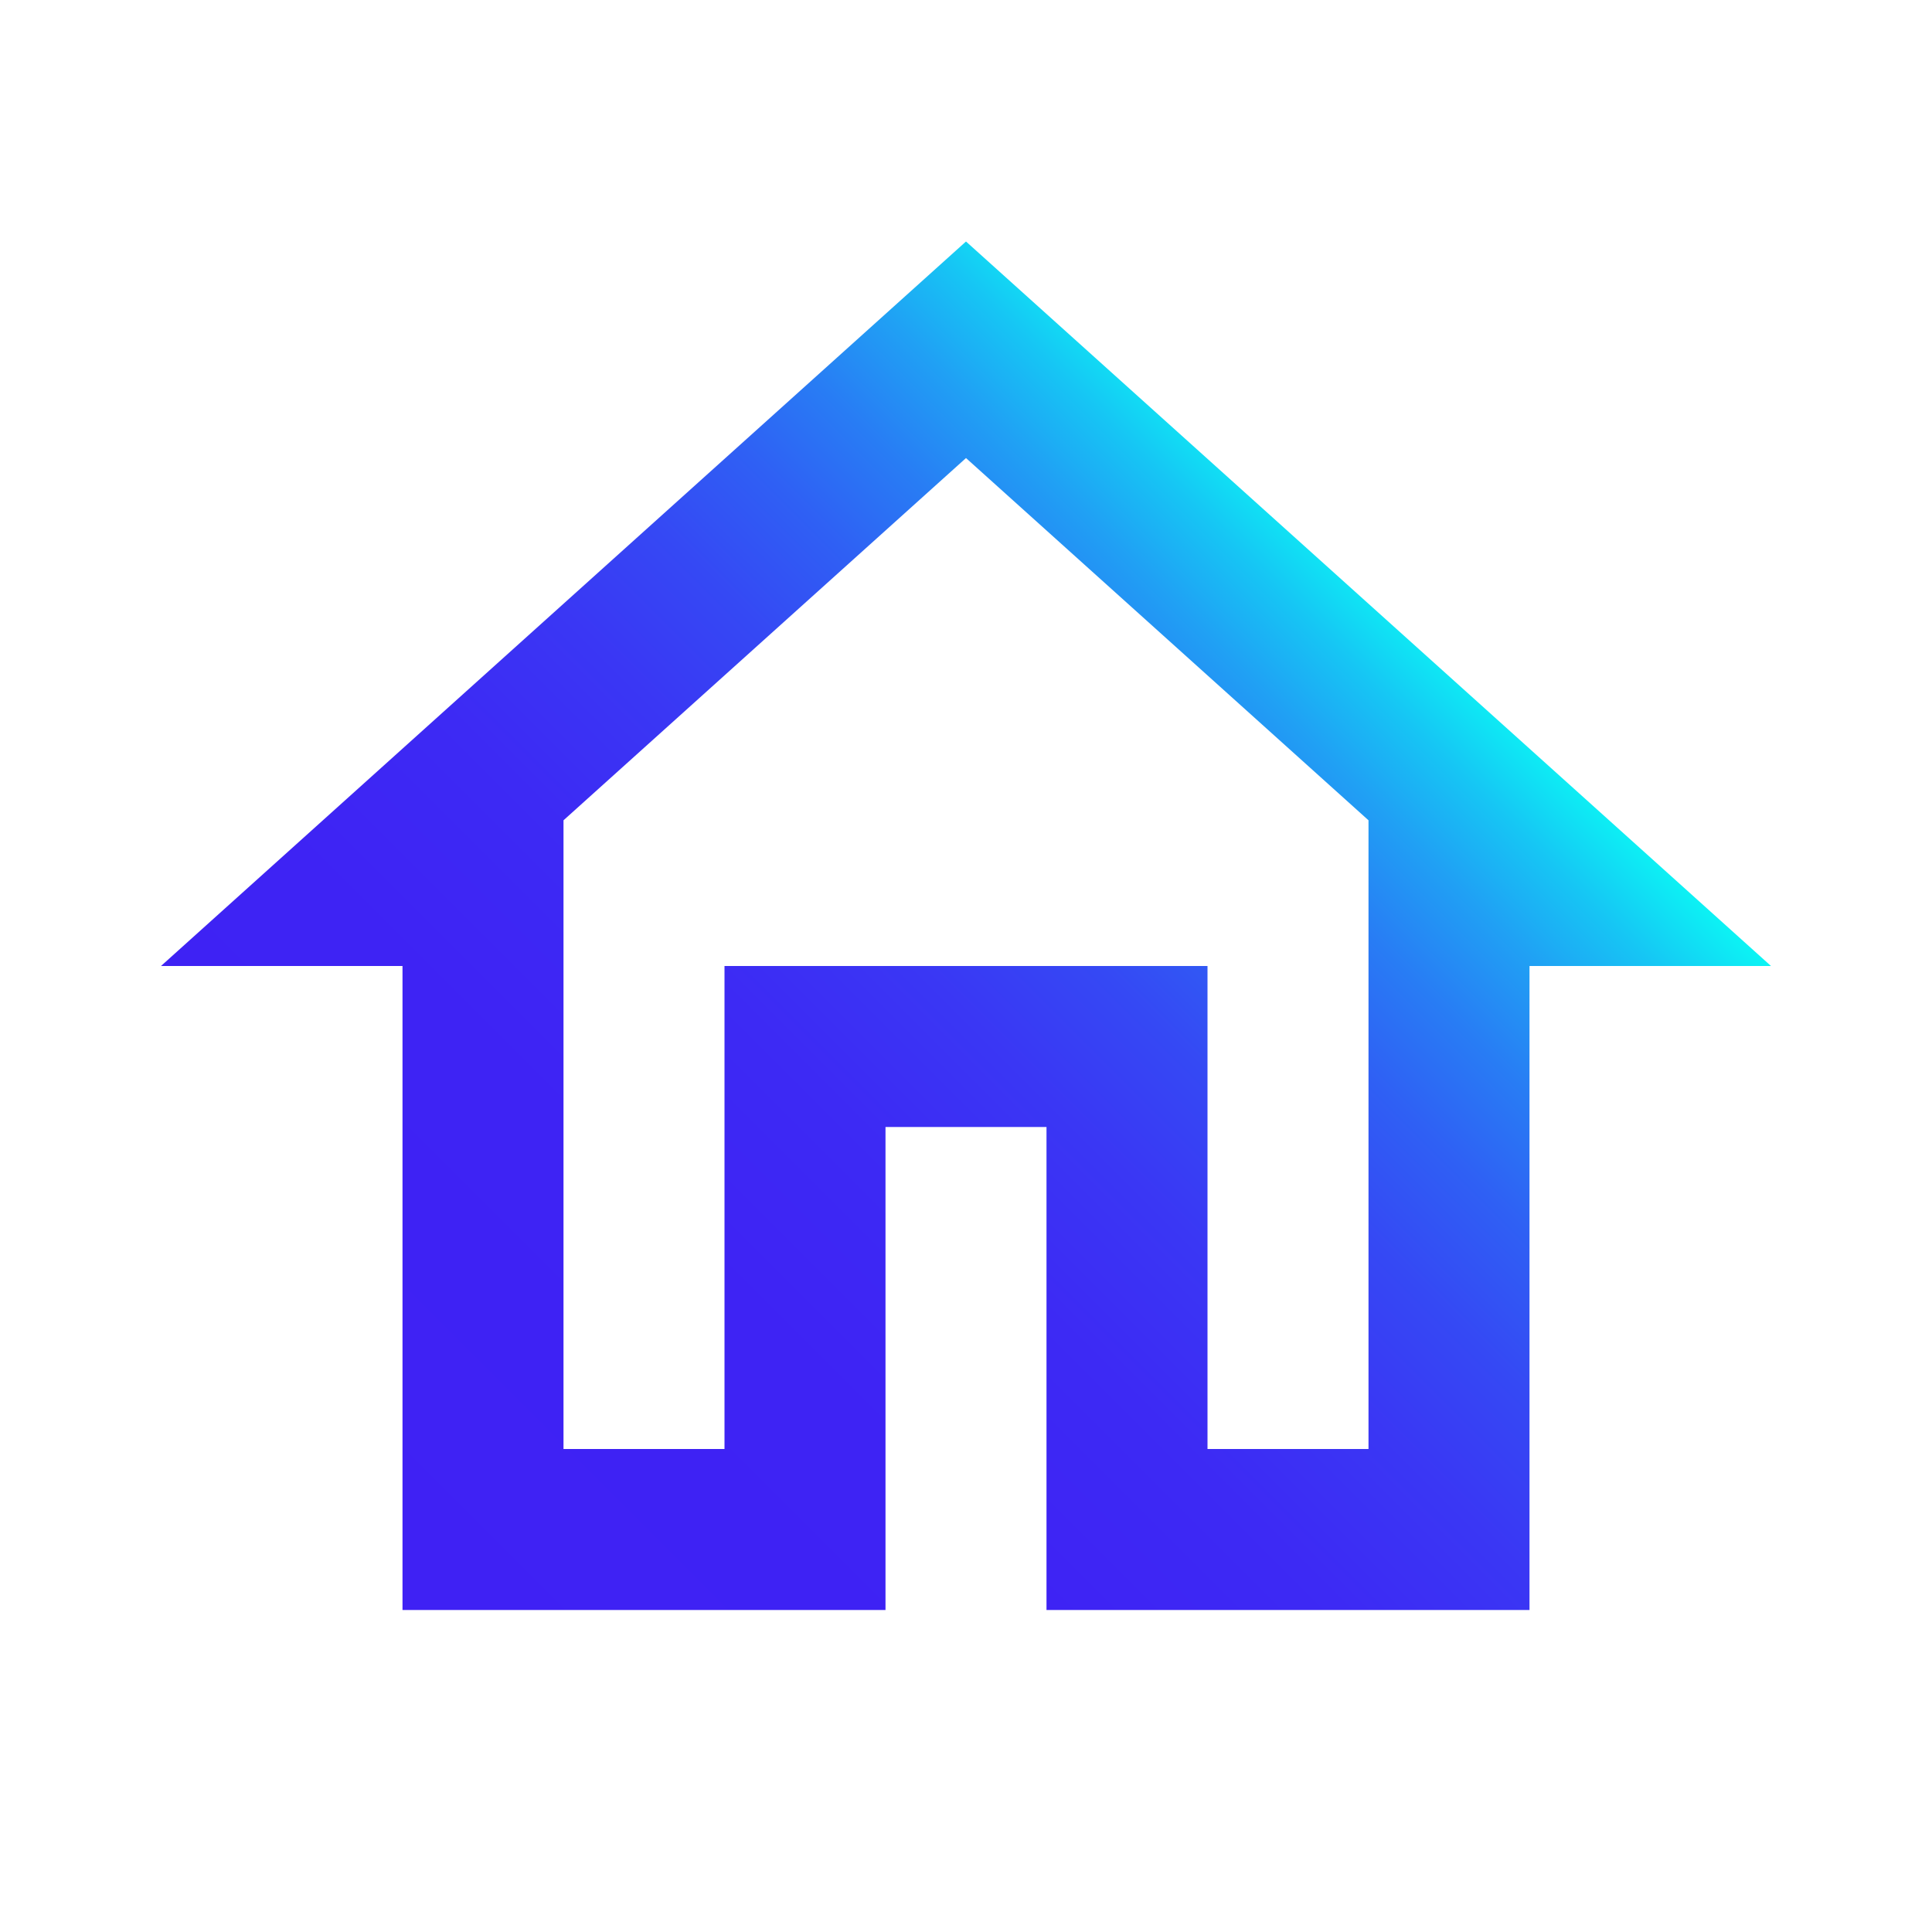 <?xml version="1.0" encoding="iso-8859-1"?>
<!-- Generator: Adobe Illustrator 22.0.1, SVG Export Plug-In . SVG Version: 6.00 Build 0)  -->
<svg version="1.1" id="Layer_1" xmlns="http://www.w3.org/2000/svg" xmlns:xlink="http://www.w3.org/1999/xlink" x="0px" y="0px"
	 width="24px" height="24px" viewBox="0 0 24 24" enable-background="new 0 0 24 24" xml:space="preserve">
<path fill="none" d="M0,0h24v24H0V0z"/>
<linearGradient id="SVGID_1_" gradientUnits="userSpaceOnUse" x1="5.75" y1="20.75" x2="18.25" y2="8.25">
	<stop  offset="0" style="stop-color:#3F21F4"/>
	<stop  offset="0.324" style="stop-color:#3E23F4"/>
	<stop  offset="0.468" style="stop-color:#3D2AF4"/>
	<stop  offset="0.576" style="stop-color:#3A37F4"/>
	<stop  offset="0.666" style="stop-color:#3549F4"/>
	<stop  offset="0.746" style="stop-color:#2F60F4"/>
	<stop  offset="0.817" style="stop-color:#287DF4"/>
	<stop  offset="0.883" style="stop-color:#20A0F4"/>
	<stop  offset="0.942" style="stop-color:#16C6F4"/>
	<stop  offset="0.997" style="stop-color:#0CF2F4"/>
	<stop  offset="1" style="stop-color:#0BF4F4"/>
</linearGradient>
<path fill="url(#SVGID_1_)" d="M12,5.69l5,4.5V18h-2v-6H9v6H7v-7.81L12,5.69 M12,3L2,12h3v8h6v-6h2v6h6v-8h3L12,3z"/>
</svg>
